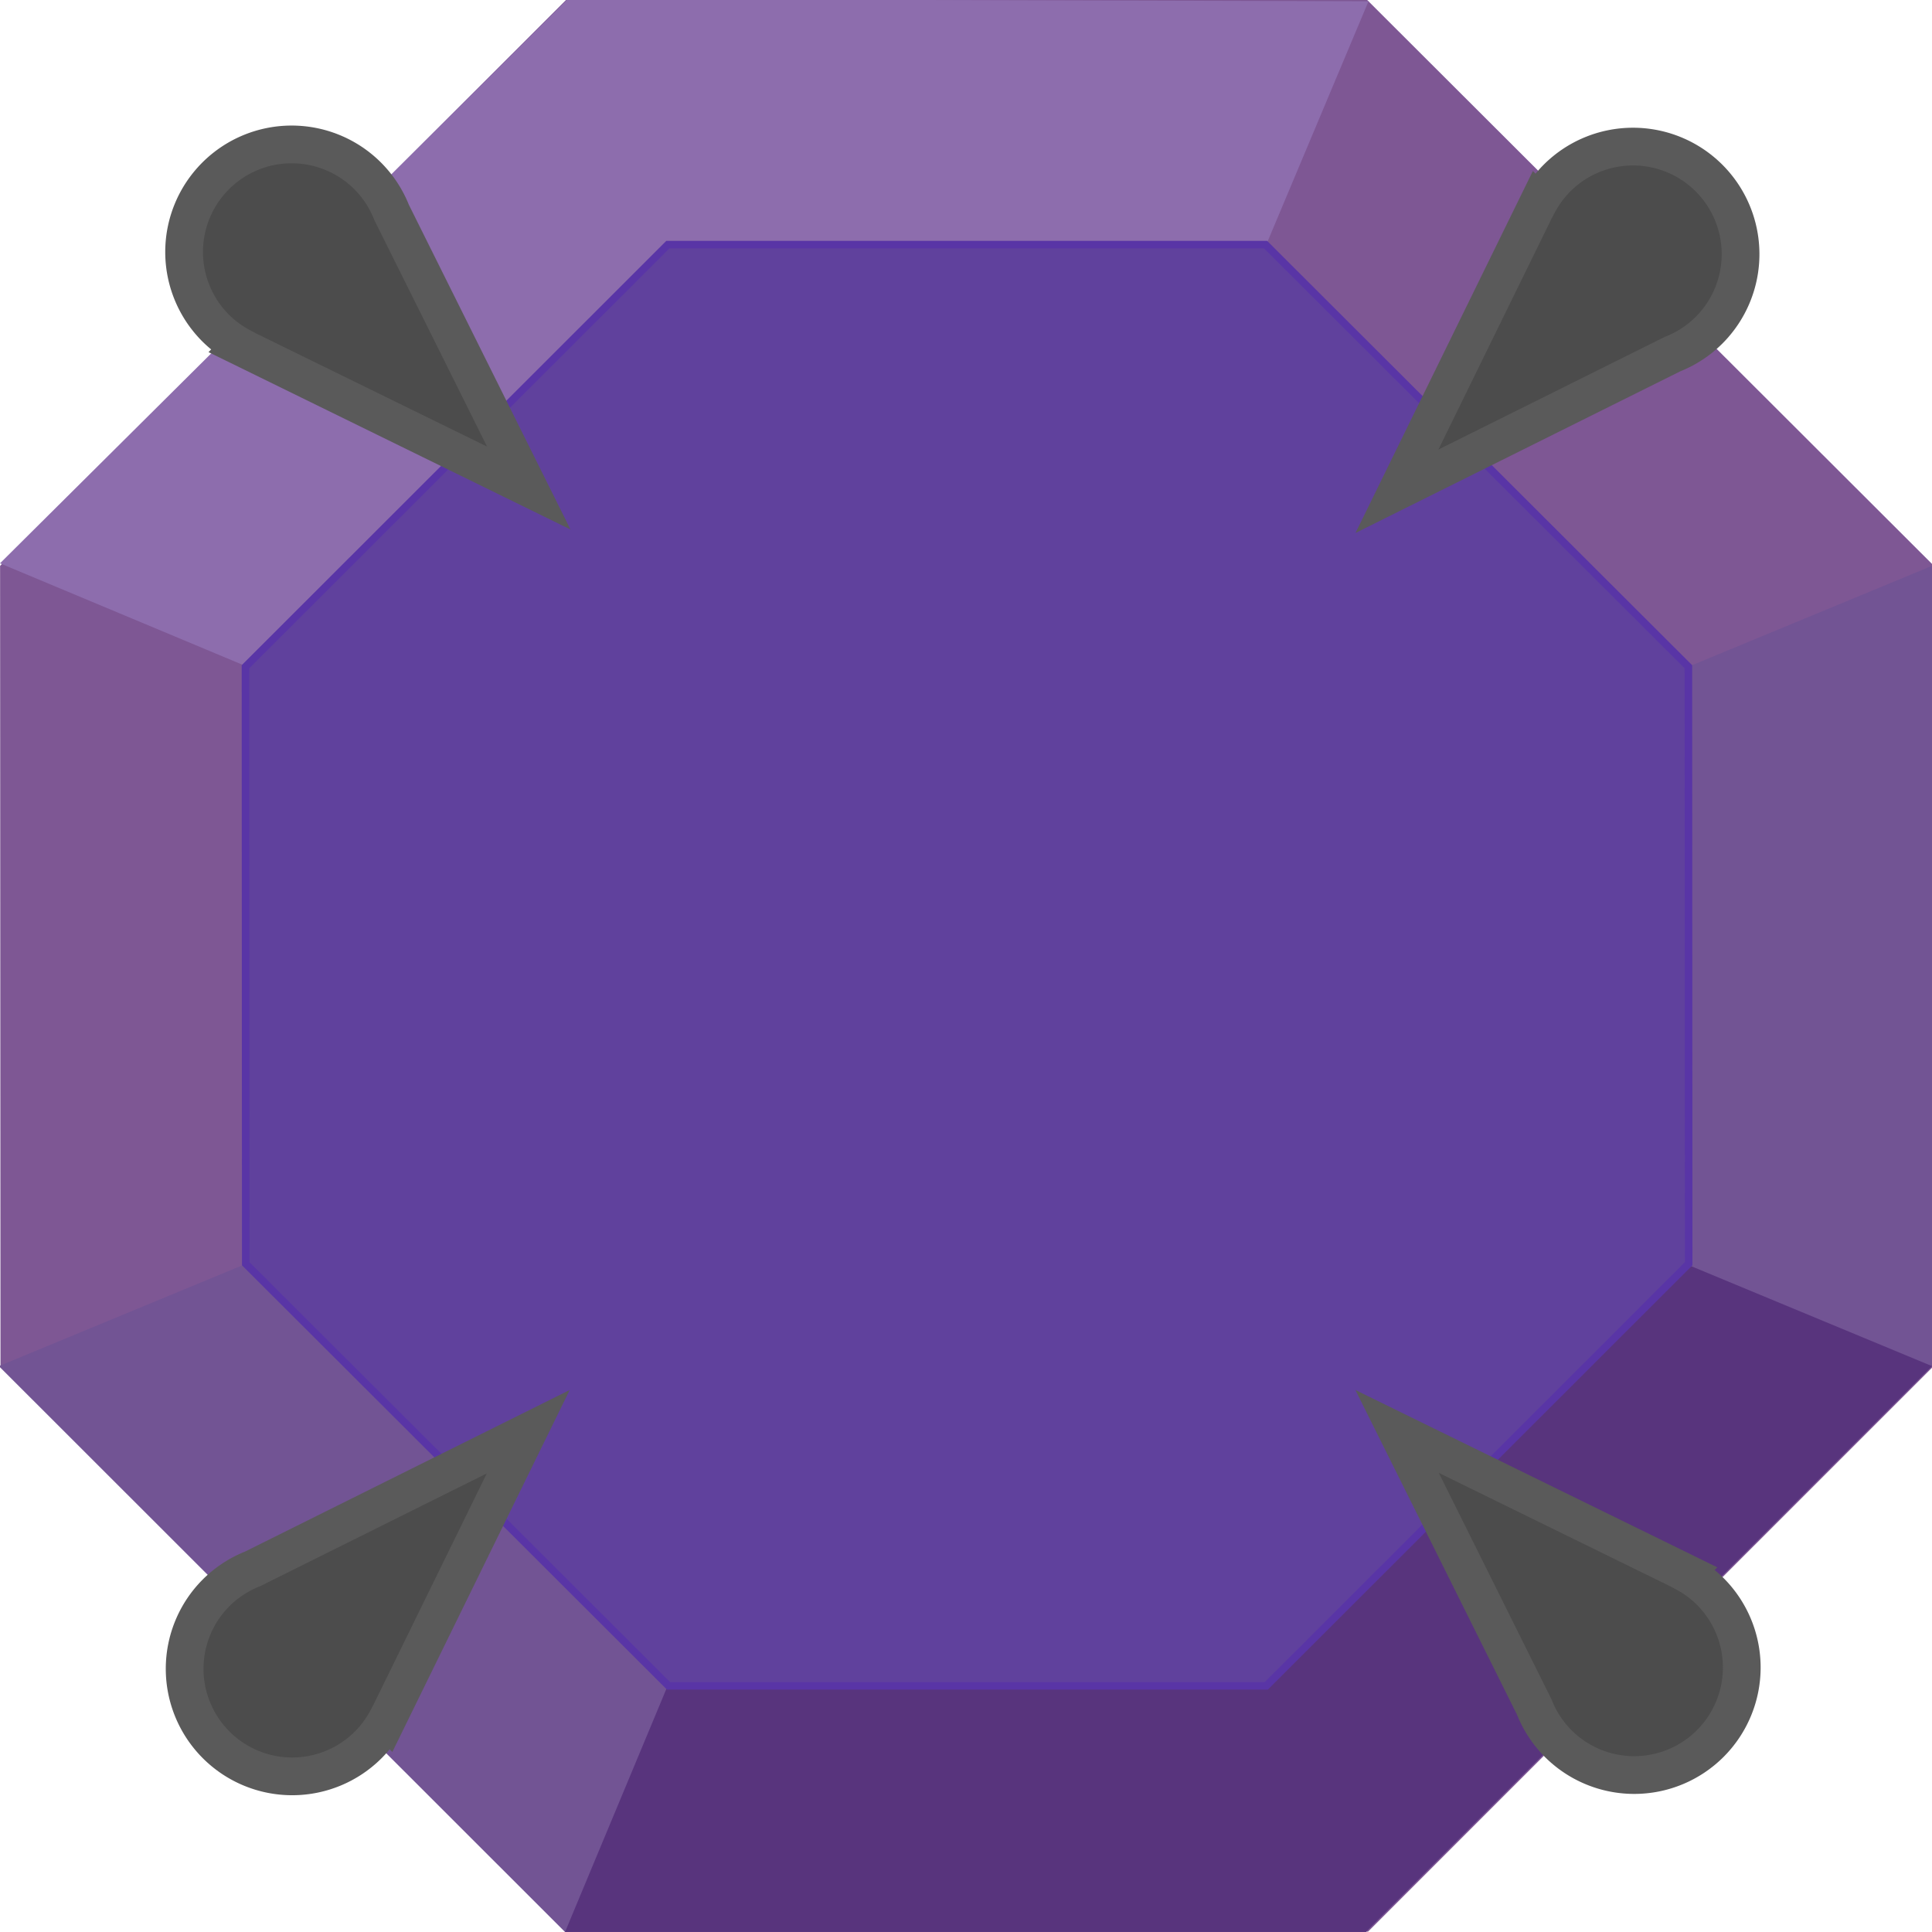 <?xml version="1.0" encoding="UTF-8" standalone="no"?>
<!-- Created with Inkscape (http://www.inkscape.org/) -->

<svg
   xmlns:dc="http://purl.org/dc/elements/1.1/"
   xmlns:cc="http://creativecommons.org/ns#"
   xmlns:rdf="http://www.w3.org/1999/02/22-rdf-syntax-ns#"
   xmlns:svg="http://www.w3.org/2000/svg"
   xmlns="http://www.w3.org/2000/svg"
   xmlns:sodipodi="http://sodipodi.sourceforge.net/DTD/sodipodi-0.dtd"
   xmlns:inkscape="http://www.inkscape.org/namespaces/inkscape"
   width="256"
   height="256"
   viewBox="0 0 67.733 67.733"
   version="1.1"
   id="svg8"
   inkscape:version="0.92.4 (5da689c313, 2019-01-14)"
   sodipodi:docname="IconBgHover.svg">
  <defs
     id="defs2" />
  <sodipodi:namedview
     id="base"
     pagecolor="#ffffff"
     bordercolor="#666666"
     borderopacity="1.0"
     inkscape:pageopacity="0.0"
     inkscape:pageshadow="2"
     inkscape:zoom="0.99999996"
     inkscape:cx="-119.64698"
     inkscape:cy="111.88407"
     inkscape:document-units="px"
     inkscape:current-layer="layer1"
     showgrid="false"
     inkscape:snap-page="true"
     fit-margin-top="0"
     fit-margin-left="0"
     fit-margin-right="0"
     fit-margin-bottom="0"
     inkscape:window-width="1920"
     inkscape:window-height="1017"
     inkscape:window-x="-8"
     inkscape:window-y="-8"
     inkscape:window-maximized="1"
     units="px"
     inkscape:snap-global="false">
    <inkscape:grid
       type="xygrid"
       id="grid4526"
       originx="3.524958e-15"
       originy="-169" />
  </sodipodi:namedview>
  <g
     inkscape:label="Layer 1"
     inkscape:groupmode="layer"
     id="layer1"
     transform="translate(0,-60.267)">
    <path
       sodipodi:type="star"
       style="opacity:1;fill:#7e5794;fill-opacity:1;stroke:none;stroke-width:0.429"
       id="path850"
       sodipodi:sides="8"
       sodipodi:cx="33.866665"
       sodipodi:cy="94.133347"
       sodipodi:r1="33.866665"
       sodipodi:r2="31.288719"
       sodipodi:arg1="1.5707963"
       sodipodi:arg2="1.9634954"
       inkscape:flatsided="true"
       inkscape:rounded="0"
       inkscape:randomized="0"
       d="M 33.867,128 9.919,118.081 0,94.133 9.919,70.186 33.867,60.267 57.814,70.186 67.733,94.133 57.814,118.081 Z"
       transform="matrix(1.001,0.414,-0.414,1,38.974,-14.028)" />
    <path
       style="fill:#725494;stroke:none;stroke-width:0.265px;stroke-linecap:butt;stroke-linejoin:miter;stroke-opacity:1;fill-opacity:1"
       d="M 67.733,80.105 -0.04,108.161 19.81,128 47.883,128 67.733,108.161 Z"
       id="path4557"
       inkscape:connector-curvature="0" />
    <path
       style="fill:#58347d;stroke:none;stroke-width:0.265px;stroke-linecap:butt;stroke-linejoin:miter;stroke-opacity:1;fill-opacity:1"
       d="m 67.733,108.161 -8.579,-3.56 -35.762,14.804 -3.582,8.594 28.073,-1e-5 z"
       id="path4561"
       inkscape:connector-curvature="0" />
    <path
       inkscape:connector-curvature="0"
       id="path4571"
       d="M -4.2870059e-7,80.016 8.569,83.6 44.372,68.895 47.978,60.311 19.906,60.233 Z"
       style="fill:#8d6dad;fill-opacity:1;stroke:none;stroke-width:0.265px;stroke-linecap:butt;stroke-linejoin:miter;stroke-opacity:1" />
    <path
       transform="matrix(0.747,0.309,-0.309,0.746,37.693,13.419)"
       d="M 33.867,128 9.919,118.081 0,94.133 9.919,70.186 33.867,60.267 57.814,70.186 67.733,94.133 57.814,118.081 Z"
       inkscape:randomized="0"
       inkscape:rounded="0"
       inkscape:flatsided="true"
       sodipodi:arg2="1.9634954"
       sodipodi:arg1="1.5707963"
       sodipodi:r2="31.288719"
       sodipodi:r1="33.866665"
       sodipodi:cy="94.133347"
       sodipodi:cx="33.866665"
       sodipodi:sides="8"
       id="path852"
       style="opacity:1;fill:#60419d;fill-opacity:1;stroke:#5935a6;stroke-width:0.327;stroke-opacity:1;stroke-miterlimit:4;stroke-dasharray:none"
       sodipodi:type="star" />
    <path
       style="opacity:1;fill:#4c4c4c;fill-opacity:1;stroke:#5a5a5a;stroke-width:1.323;stroke-opacity:1;stroke-miterlimit:4;stroke-dasharray:none"
       d="m 12.91,121.439 a 3.77,3.77 0 0 0 0.651,-0.88 l 0.007,0.007 4.952,-10.106 -9.66,4.808 a 3.77,3.77 0 0 0 -1.282,0.839 3.77,3.77 0 0 0 0,5.332 3.77,3.77 0 0 0 5.332,0 z"
       id="path4584"
       inkscape:connector-curvature="0" />
    <path
       inkscape:connector-curvature="0"
       id="path4592"
       d="m 7.559,71.767 a 3.77,3.77 0 0 0 0.88,0.651 l -0.007,0.007 10.106,4.952 -4.808,-9.66 a 3.77,3.77 0 0 0 -0.839,-1.282 3.77,3.77 0 0 0 -5.332,-10e-7 3.77,3.77 0 0 0 0,5.332 z"
       style="opacity:1;fill:#4c4c4c;fill-opacity:1;stroke:#5a5a5a;stroke-width:1.323;stroke-opacity:1;stroke-miterlimit:4;stroke-dasharray:none" />
    <path
       style="opacity:1;fill:#4c4c4c;fill-opacity:1;stroke:#5a5a5a;stroke-width:1.323;stroke-opacity:1;stroke-miterlimit:4;stroke-dasharray:none"
       d="m 59.959,116.061 a 3.77,3.77 0 0 0 -0.88,-0.651 l 0.007,-0.007 -10.106,-4.952 4.808,9.66 a 3.77,3.77 0 0 0 0.839,1.282 3.77,3.77 0 0 0 5.332,0 3.77,3.77 0 0 0 0,-5.332 z"
       id="path4594"
       inkscape:connector-curvature="0"
       inkscape:transform-center-x="-0.92604169"
       inkscape:transform-center-y="-26.061459" />
    <path
       inkscape:connector-curvature="0"
       id="path4596"
       d="m 54.585,66.511 a 3.77,3.77 0 0 0 -0.651,0.88 l -0.007,-0.007 -4.952,10.106 9.66,-4.808 a 3.77,3.77 0 0 0 1.282,-0.839 3.77,3.77 0 0 0 0,-5.332 3.77,3.77 0 0 0 -5.332,0 z"
       style="opacity:1;fill:#4c4c4c;fill-opacity:1;stroke:#5a5a5a;stroke-width:1.323;stroke-opacity:1;stroke-miterlimit:4;stroke-dasharray:none" />
  </g>
</svg>
